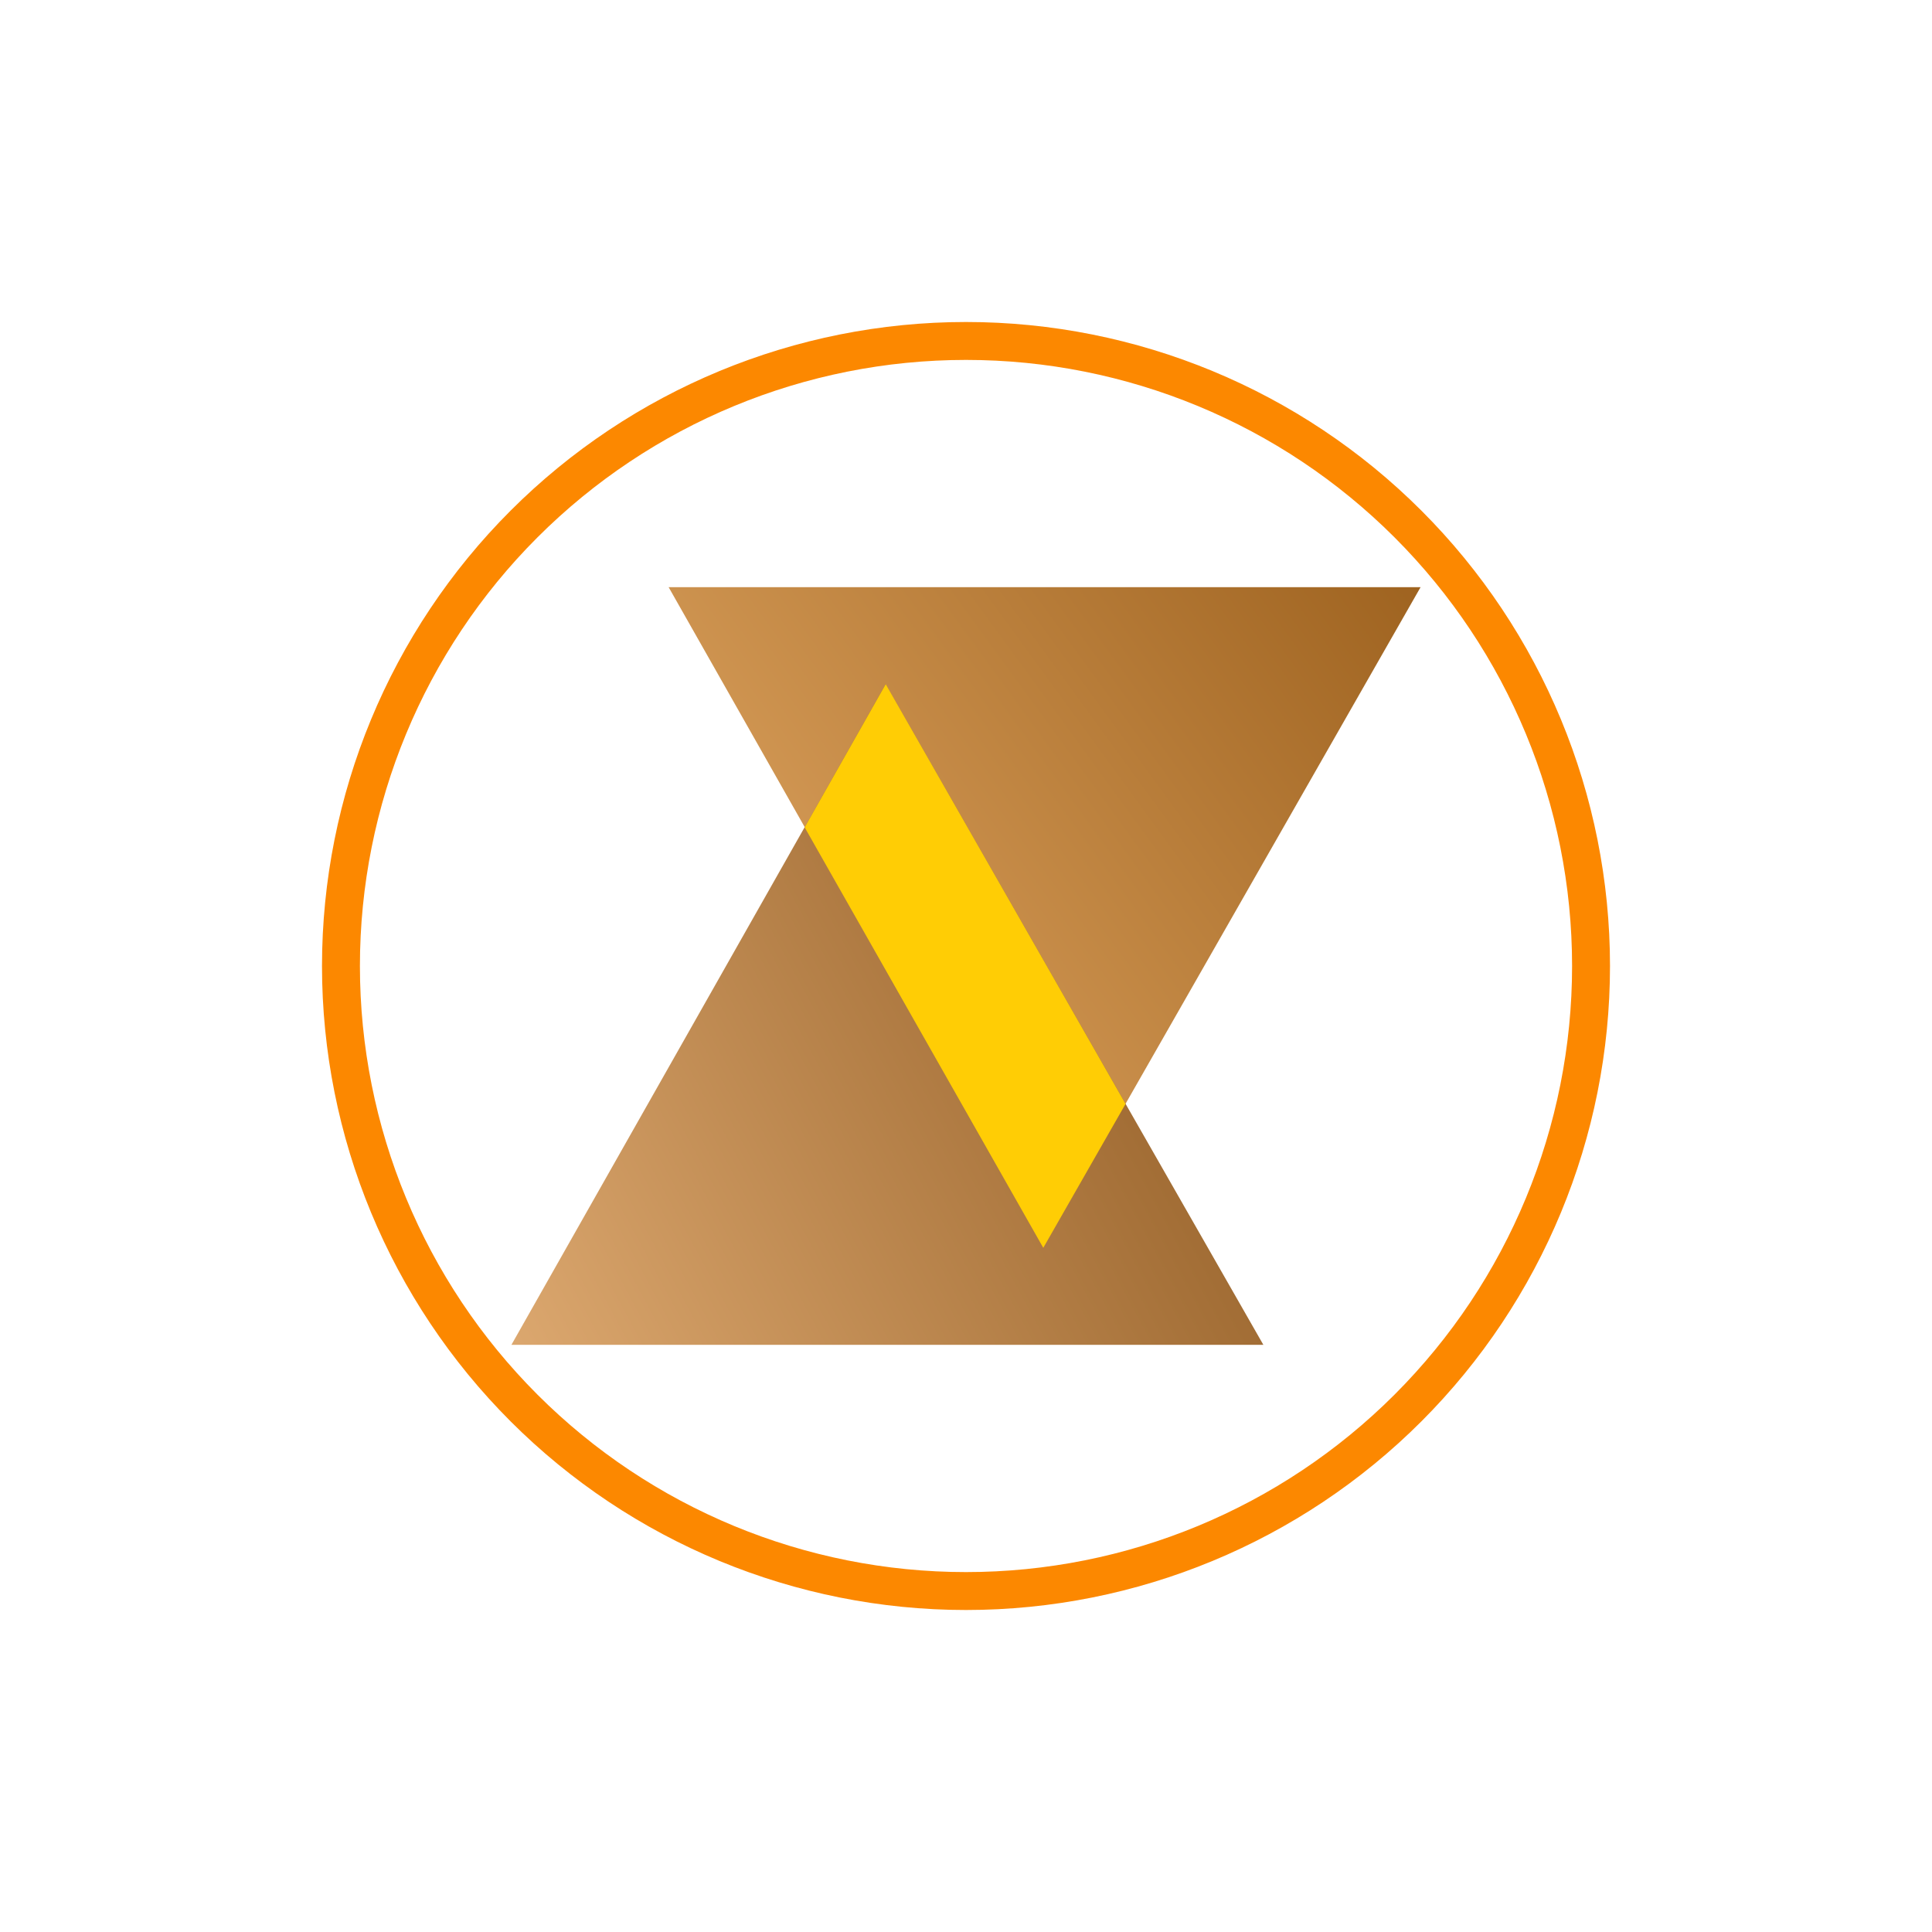 <svg width="24" height="24" viewBox="0 0 24 24" fill="none" xmlns="http://www.w3.org/2000/svg">
<path fill-rule="evenodd" clip-rule="evenodd" d="M12 20C14.122 20 16.157 19.157 17.657 17.657C19.157 16.157 20 14.122 20 12C20 9.878 19.157 7.843 17.657 6.343C16.157 4.843 14.122 4 12 4C9.878 4 7.843 4.843 6.343 6.343C4.843 7.843 4 9.878 4 12C4 14.122 4.843 16.157 6.343 17.657C7.843 19.157 9.878 20 12 20ZM12 19.529C13.997 19.529 15.912 18.736 17.324 17.324C18.736 15.912 19.529 13.997 19.529 12C19.529 10.003 18.736 8.088 17.324 6.676C15.912 5.264 13.997 4.471 12 4.471C10.003 4.471 8.088 5.264 6.676 6.676C5.264 8.088 4.471 10.003 4.471 12C4.471 13.997 5.264 15.912 6.676 17.324C8.088 18.736 10.003 19.529 12 19.529Z" fill="#FC8800"/>
<path d="M12.96 15.501L8.306 7.294H17.647L12.96 15.501Z" fill="url(#paint0_linear_328_47092)"/>
<path d="M11.002 8.499L6.353 16.706H15.694L11.002 8.499Z" fill="url(#paint1_linear_328_47092)"/>
<path d="M9.996 10.278L12.96 15.501L13.982 13.713L11.003 8.499L9.996 10.278Z" fill="#FFCD05"/>
<defs>
<linearGradient id="paint0_linear_328_47092" x1="18.936" y1="5.248" x2="8.439" y2="12.908" gradientUnits="userSpaceOnUse">
<stop stop-color="#915512"/>
<stop offset="1" stop-color="#E0A662"/>
</linearGradient>
<linearGradient id="paint1_linear_328_47092" x1="15.486" y1="11.807" x2="3.678" y2="18.2" gradientUnits="userSpaceOnUse">
<stop stop-color="#935E26"/>
<stop offset="1" stop-color="#F1BD84"/>
</linearGradient>
</defs>
</svg>
